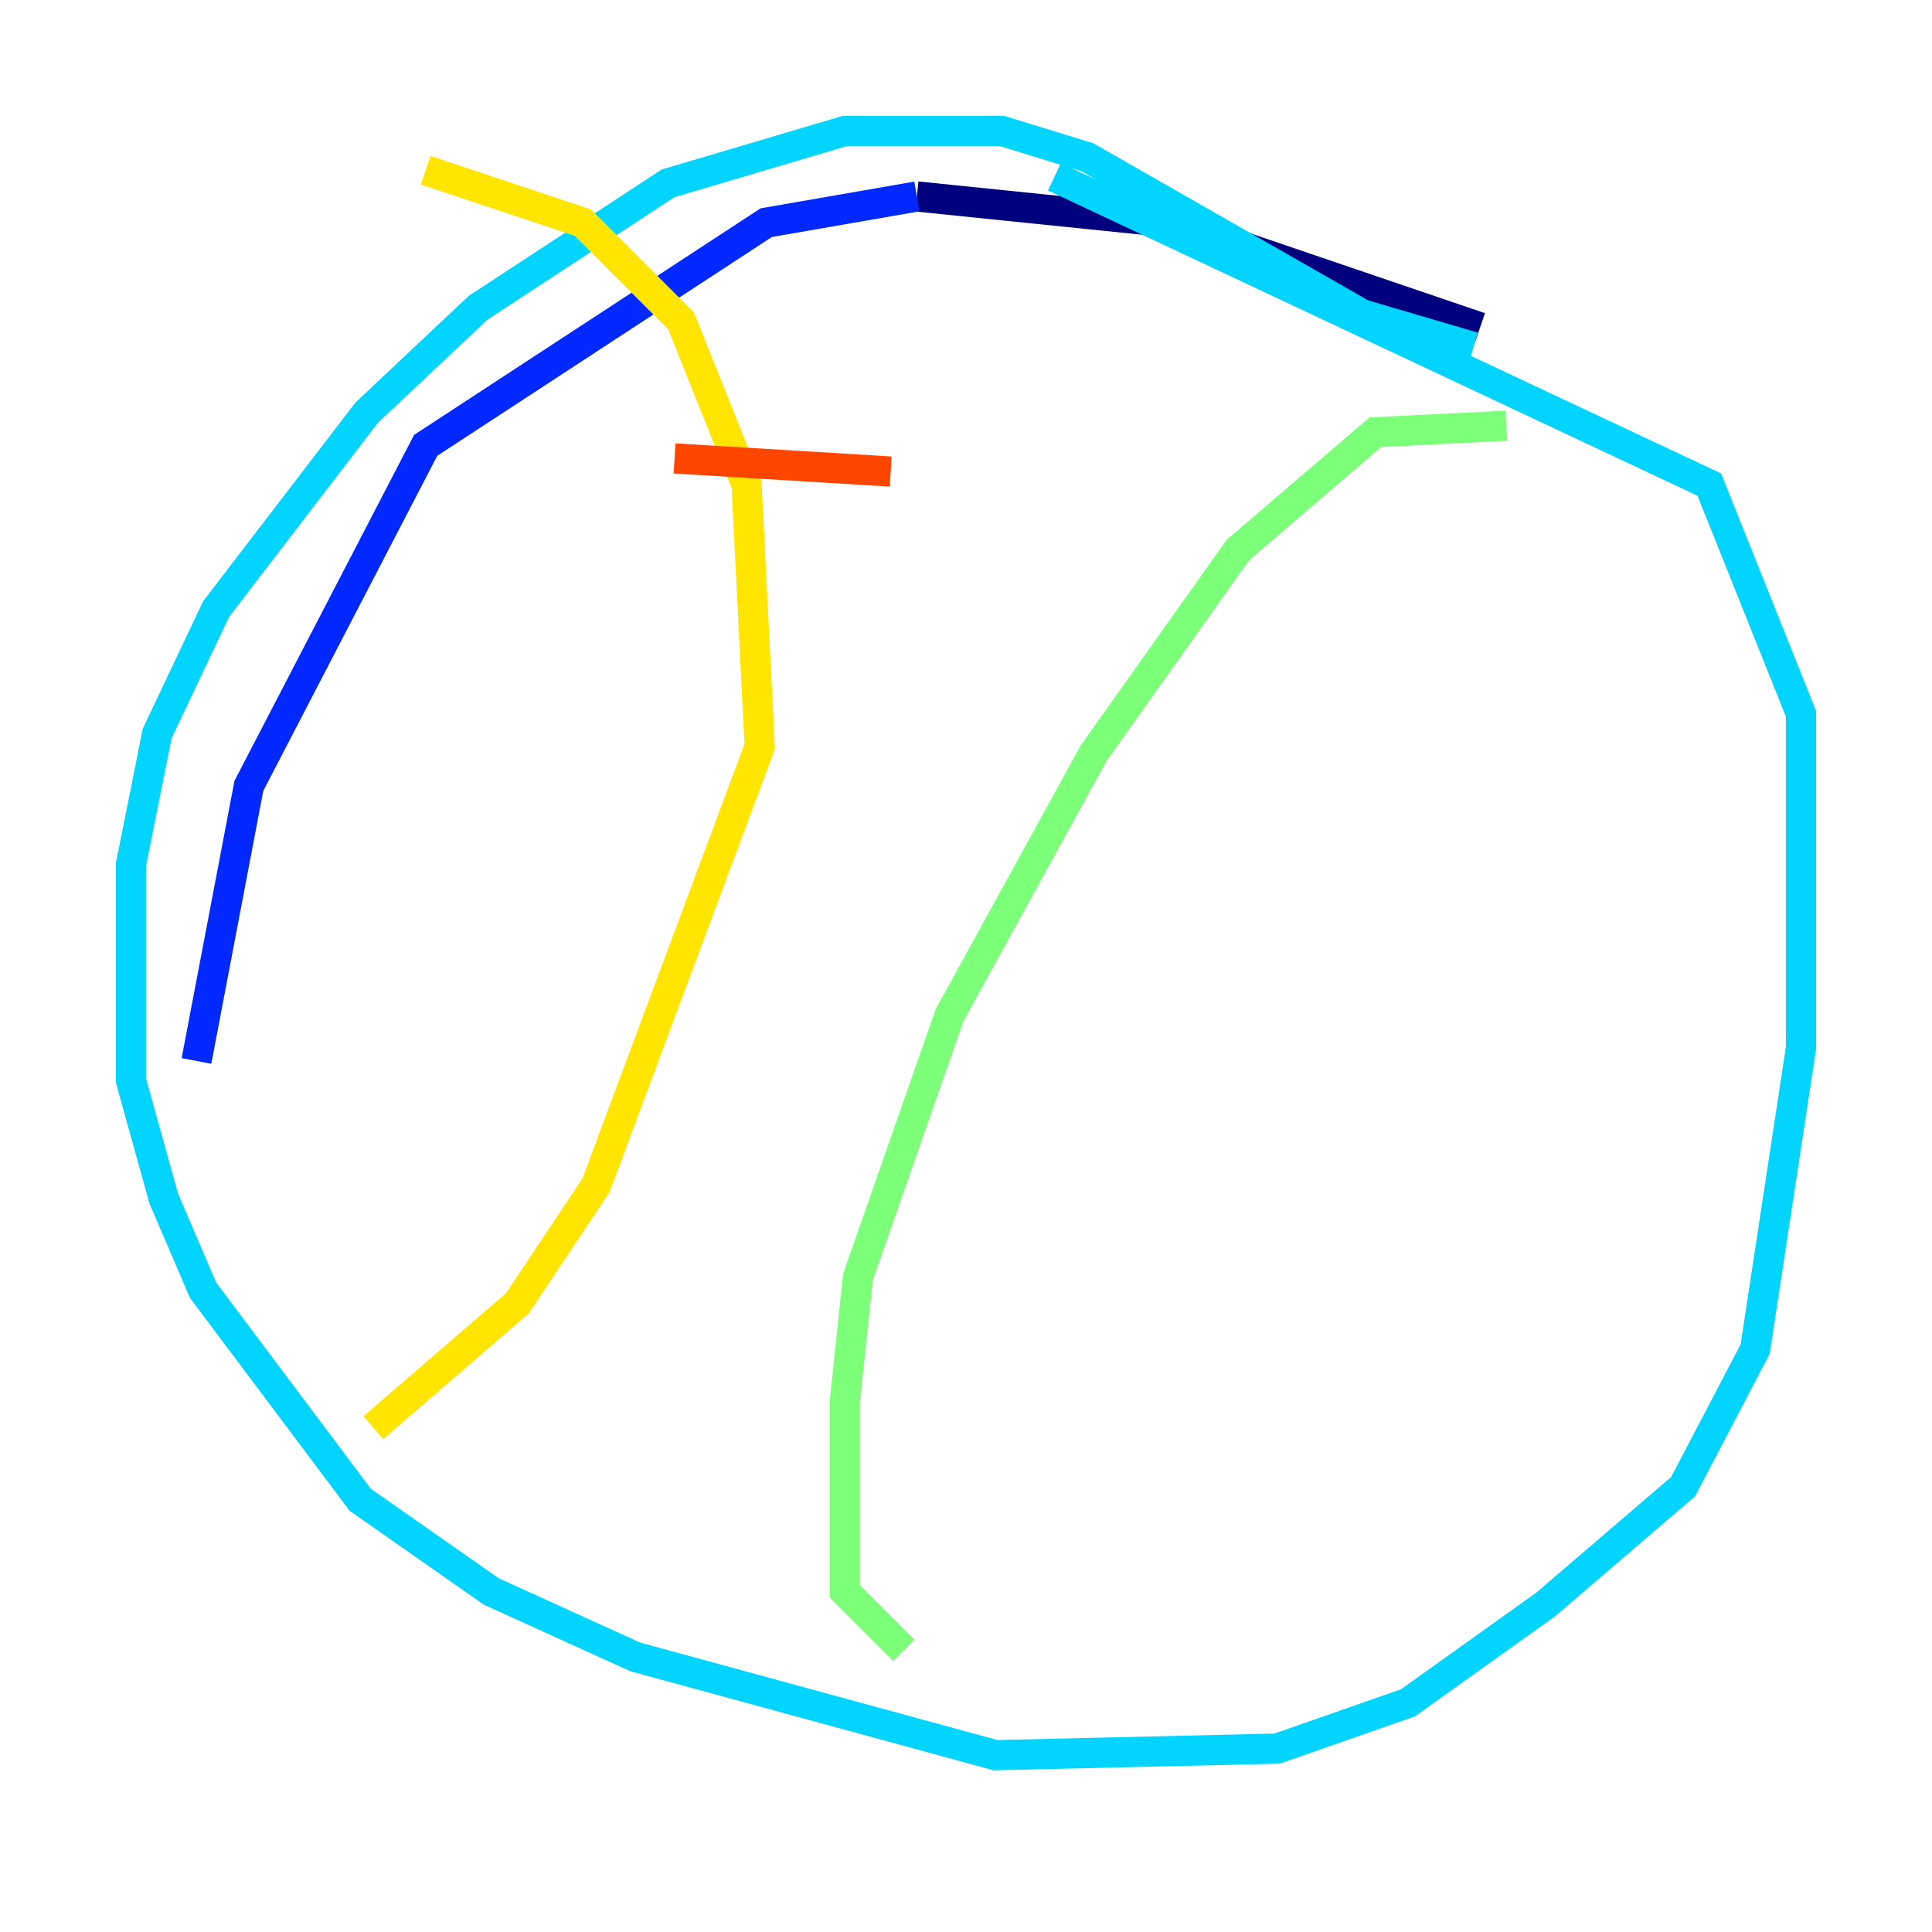 <?xml version="1.0" encoding="utf-8" ?>
<svg baseProfile="tiny" height="128" version="1.2" viewBox="0,0,128,128" width="128" xmlns="http://www.w3.org/2000/svg" xmlns:ev="http://www.w3.org/2001/xml-events" xmlns:xlink="http://www.w3.org/1999/xlink"><defs /><polyline fill="none" points="98.061,21.695 77.668,14.752 60.746,13.017" stroke="#00007f" stroke-width="2" /><polyline fill="none" points="60.746,13.017 50.766,14.752 28.203,29.505 16.488,52.068 13.017,70.291" stroke="#0028ff" stroke-width="2" /><polyline fill="none" points="97.627,22.997 90.251,20.827 72.027,10.414 66.386,8.678 55.973,8.678 44.258,12.149 31.675,20.393 24.298,27.336 14.319,40.352 10.414,48.597 8.678,57.275 8.678,71.593 10.848,79.403 13.451,85.478 23.864,99.363 32.542,105.437 42.088,109.776 65.953,116.285 84.61,115.851 93.288,112.814 102.4,106.305 111.512,98.495 116.285,89.383 119.322,69.424 119.322,47.295 113.248,32.108 69.858,11.715" stroke="#00d4ff" stroke-width="2" /><polyline fill="none" points="99.797,28.203 91.119,28.637 82.007,36.447 72.461,49.898 62.915,67.254 56.841,84.61 55.973,92.854 55.973,105.437 59.878,109.342" stroke="#7cff79" stroke-width="2" /><polyline fill="none" points="28.203,11.281 38.617,14.752 45.125,21.261 49.464,32.108 50.332,49.464 39.485,78.536 34.278,86.346 24.732,94.59" stroke="#ffe500" stroke-width="2" /><polyline fill="none" points="44.691,30.373 59.01,31.241" stroke="#ff4600" stroke-width="2" /><polyline fill="none" points="42.956,45.559 42.956,45.559" stroke="#7f0000" stroke-width="2" /></svg>